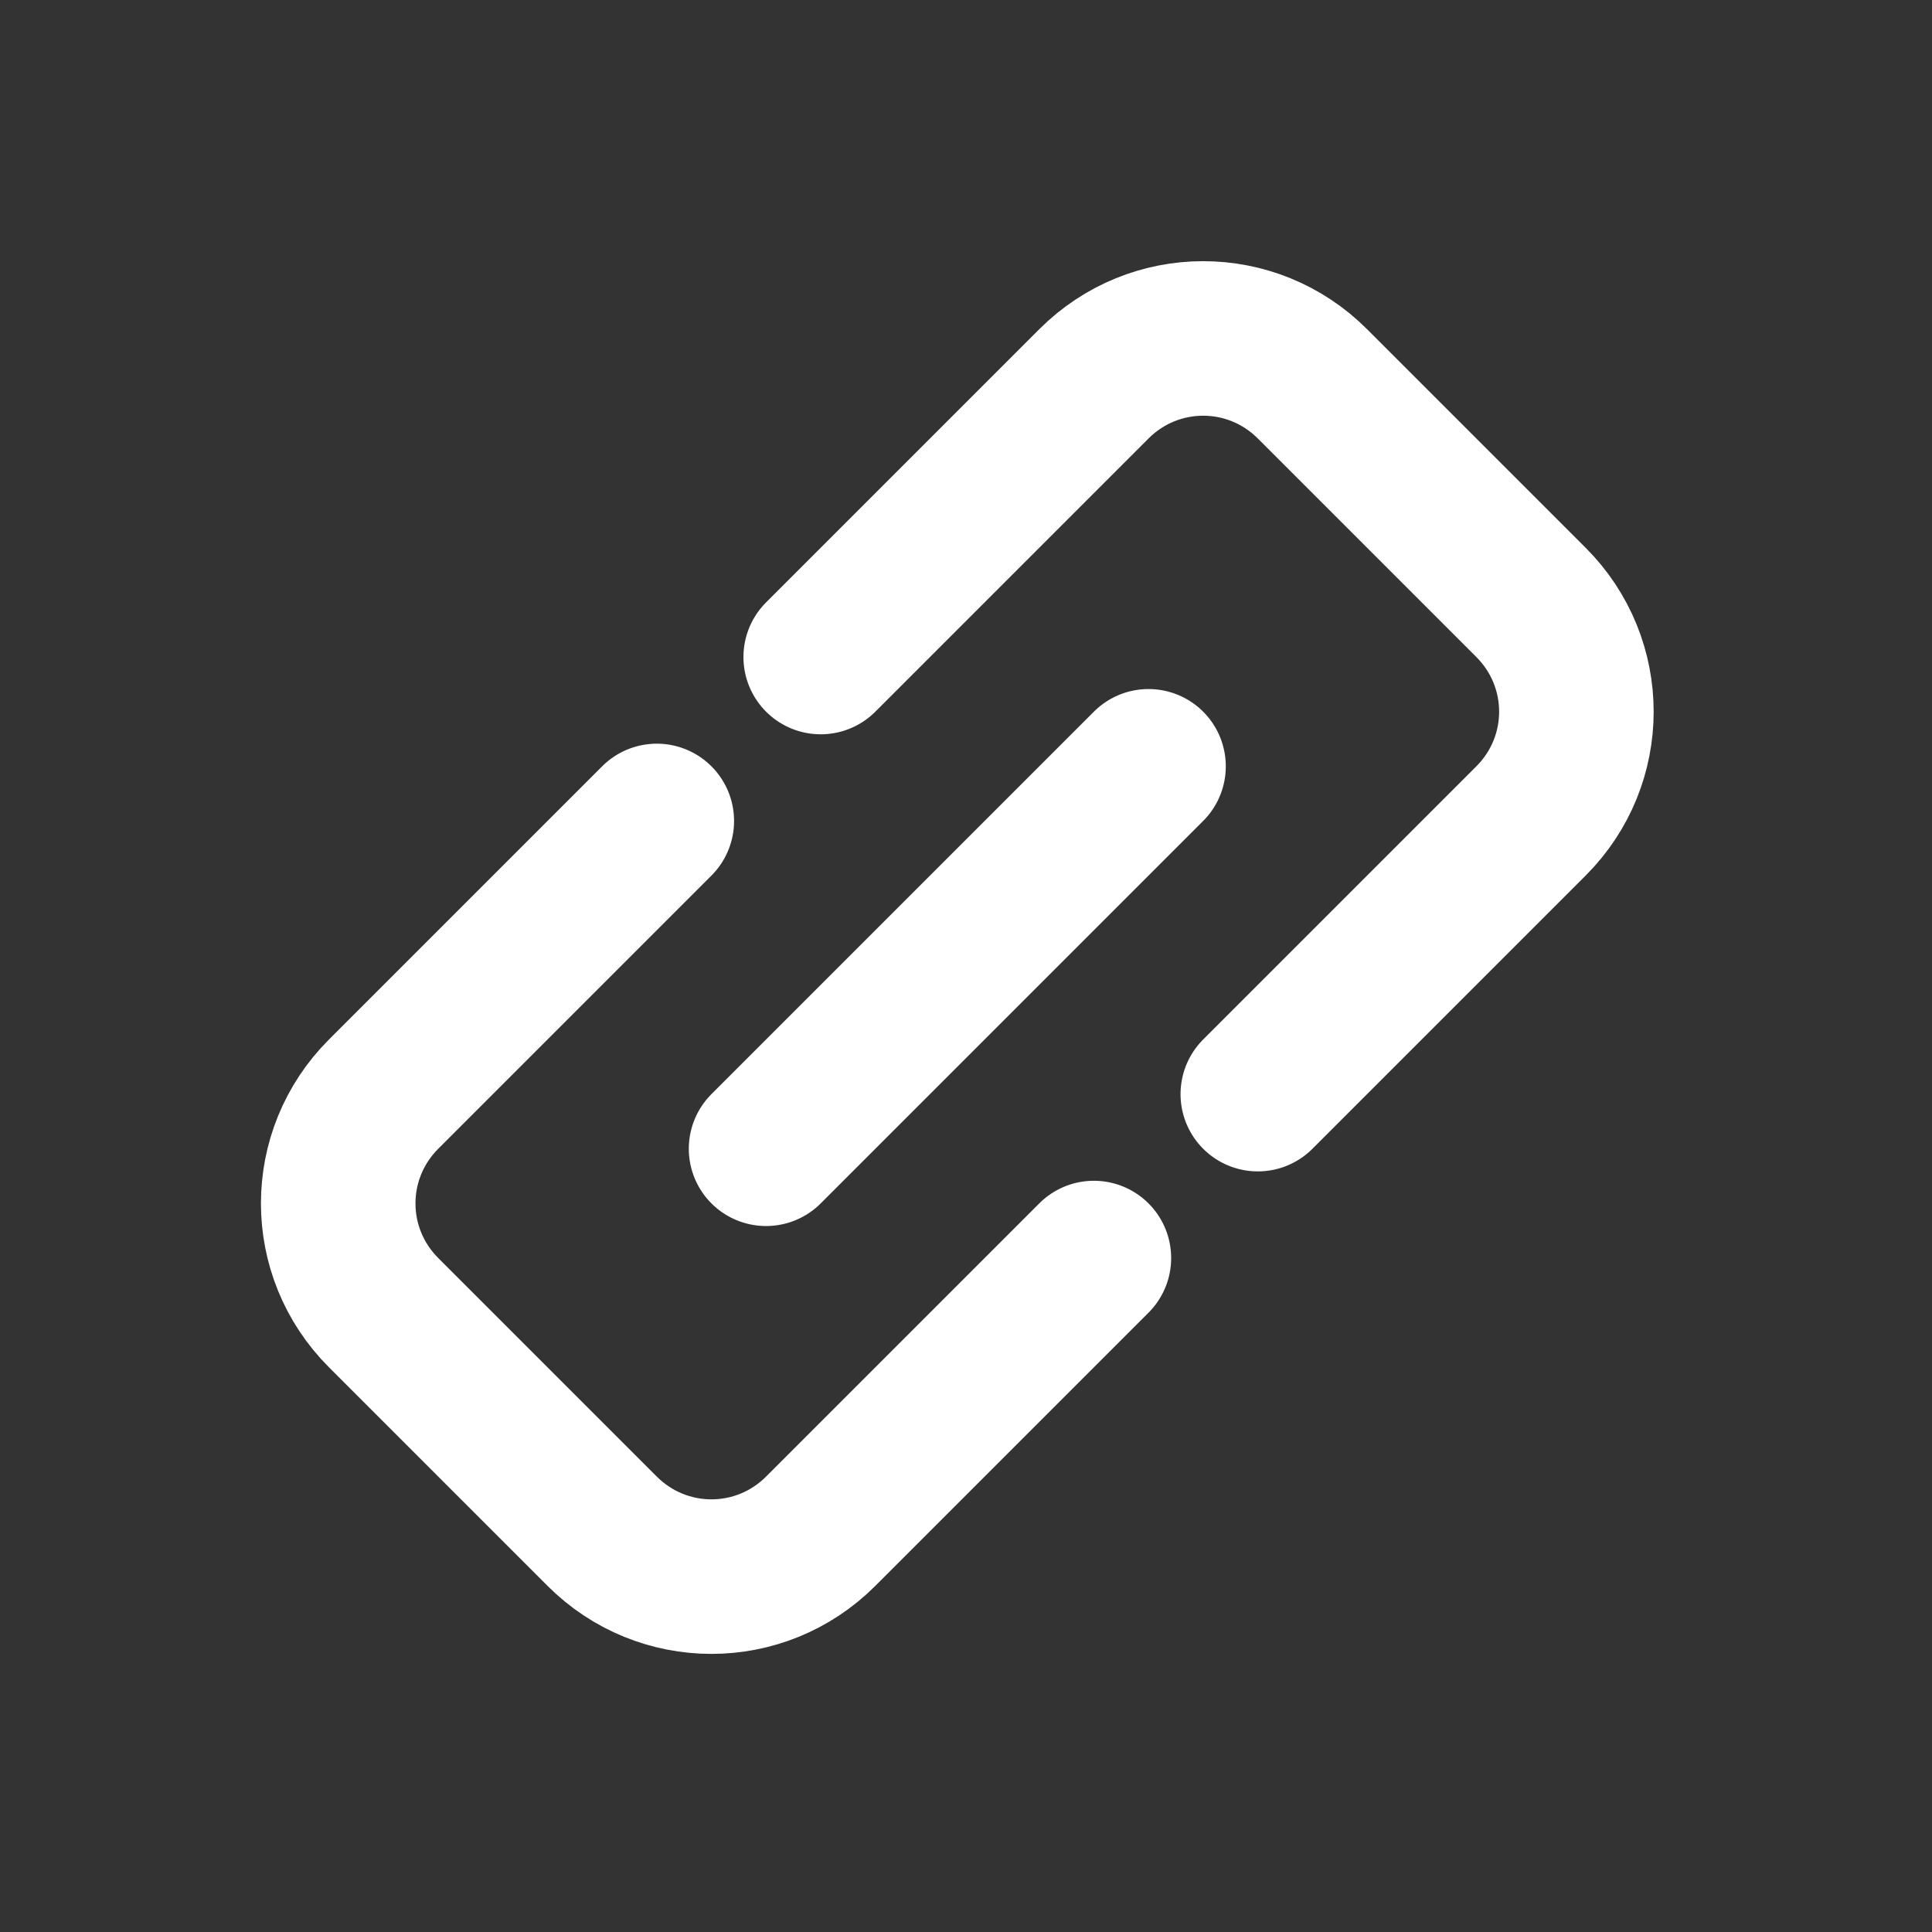 <?xml version="1.0" encoding="UTF-8" standalone="no"?>
<!-- Created with Inkscape (http://www.inkscape.org/) -->

<svg
	xmlns:dc="http://purl.org/dc/elements/1.1/"
	xmlns:cc="http://creativecommons.org/ns#"
	xmlns:rdf="http://www.w3.org/1999/02/22-rdf-syntax-ns#"
	xmlns:svg="http://www.w3.org/2000/svg"
	xmlns="http://www.w3.org/2000/svg"
	xmlns:sodipodi="http://sodipodi.sourceforge.net/DTD/sodipodi-0.dtd"
	xmlns:inkscape="http://www.inkscape.org/namespaces/inkscape"
	width="25"
	height="25"
	viewBox="0 0 25 25"
	id="svg2"
	version="1.1"
	inkscape:version="0.91 r13725"
	sodipodi:docname="connect.svg"
	inkscape:export-filename="/home/ossman/devel/noVNC/images/drag.png"
	inkscape:export-xdpi="90"
	inkscape:export-ydpi="90">
	<rect x="0" y="0" width="25" height="25" fill="#333333" stroke="none"/>
	<defs
		id="defs4"/>
	<sodipodi:namedview
		id="base"
		pagecolor="#959595"
		bordercolor="#666666"
		borderopacity="1.0"
		inkscape:pageopacity="0"
		inkscape:pageshadow="2"
		inkscape:zoom="1"
		inkscape:cx="37.14834"
		inkscape:cy="1.9525926"
		inkscape:document-units="px"
		inkscape:current-layer="layer1"
		showgrid="false"
		units="px"
		inkscape:snap-bbox="true"
		inkscape:bbox-paths="true"
		inkscape:bbox-nodes="true"
		inkscape:snap-bbox-edge-midpoints="true"
		inkscape:object-paths="true"
		showguides="true"
		inkscape:window-width="1920"
		inkscape:window-height="1136"
		inkscape:window-x="1920"
		inkscape:window-y="27"
		inkscape:window-maximized="1"
		inkscape:snap-smooth-nodes="true"
		inkscape:object-nodes="true"
		inkscape:snap-intersection-paths="true"
		inkscape:snap-nodes="true">
		<inkscape:grid
			type="xygrid"
			id="grid4136"/>
	</sodipodi:namedview>
	<g
		inkscape:label="Layer 1"
		inkscape:groupmode="layer"
		id="layer1"
		transform="translate(0,-1027.362)">
		<g
			id="g5103"
			transform="matrix(0.707,-0.707,0.707,0.707,-729.158,315.882)">
			<path
				sodipodi:nodetypes="cssssc"
				inkscape:connector-curvature="0"
				id="rect5096"
				d="m 11,1040.362 -5,0 c -1.108,0 -2,-0.892 -2,-2 l 0,-4 c 0,-1.108 0.892,-2 2,-2 l 5,0"
				style="opacity:1;fill:none;fill-opacity:1;stroke:#ffffff;stroke-width:2;stroke-linecap:round;stroke-linejoin:round;stroke-miterlimit:4;stroke-dasharray:none;stroke-dashoffset:0;stroke-opacity:1"/>
			<path
				style="opacity:1;fill:none;fill-opacity:1;stroke:#ffffff;stroke-width:2;stroke-linecap:round;stroke-linejoin:round;stroke-miterlimit:4;stroke-dasharray:none;stroke-dashoffset:0;stroke-opacity:1"
				d="m 14,1032.362 5,0 c 1.108,0 2,0.892 2,2 l 0,4 c 0,1.108 -0.892,2 -2,2 l -5,0"
				id="path5099"
				inkscape:connector-curvature="0"
				sodipodi:nodetypes="cssssc"/>
			<path
				inkscape:connector-curvature="0"
				id="path5101"
				d="m 9,1036.362 7,0"
				style="fill:none;fill-rule:evenodd;stroke:#ffffff;stroke-width:2;stroke-linecap:round;stroke-linejoin:miter;stroke-miterlimit:4;stroke-dasharray:none;stroke-opacity:1"/>
		</g>
	</g>
</svg>
